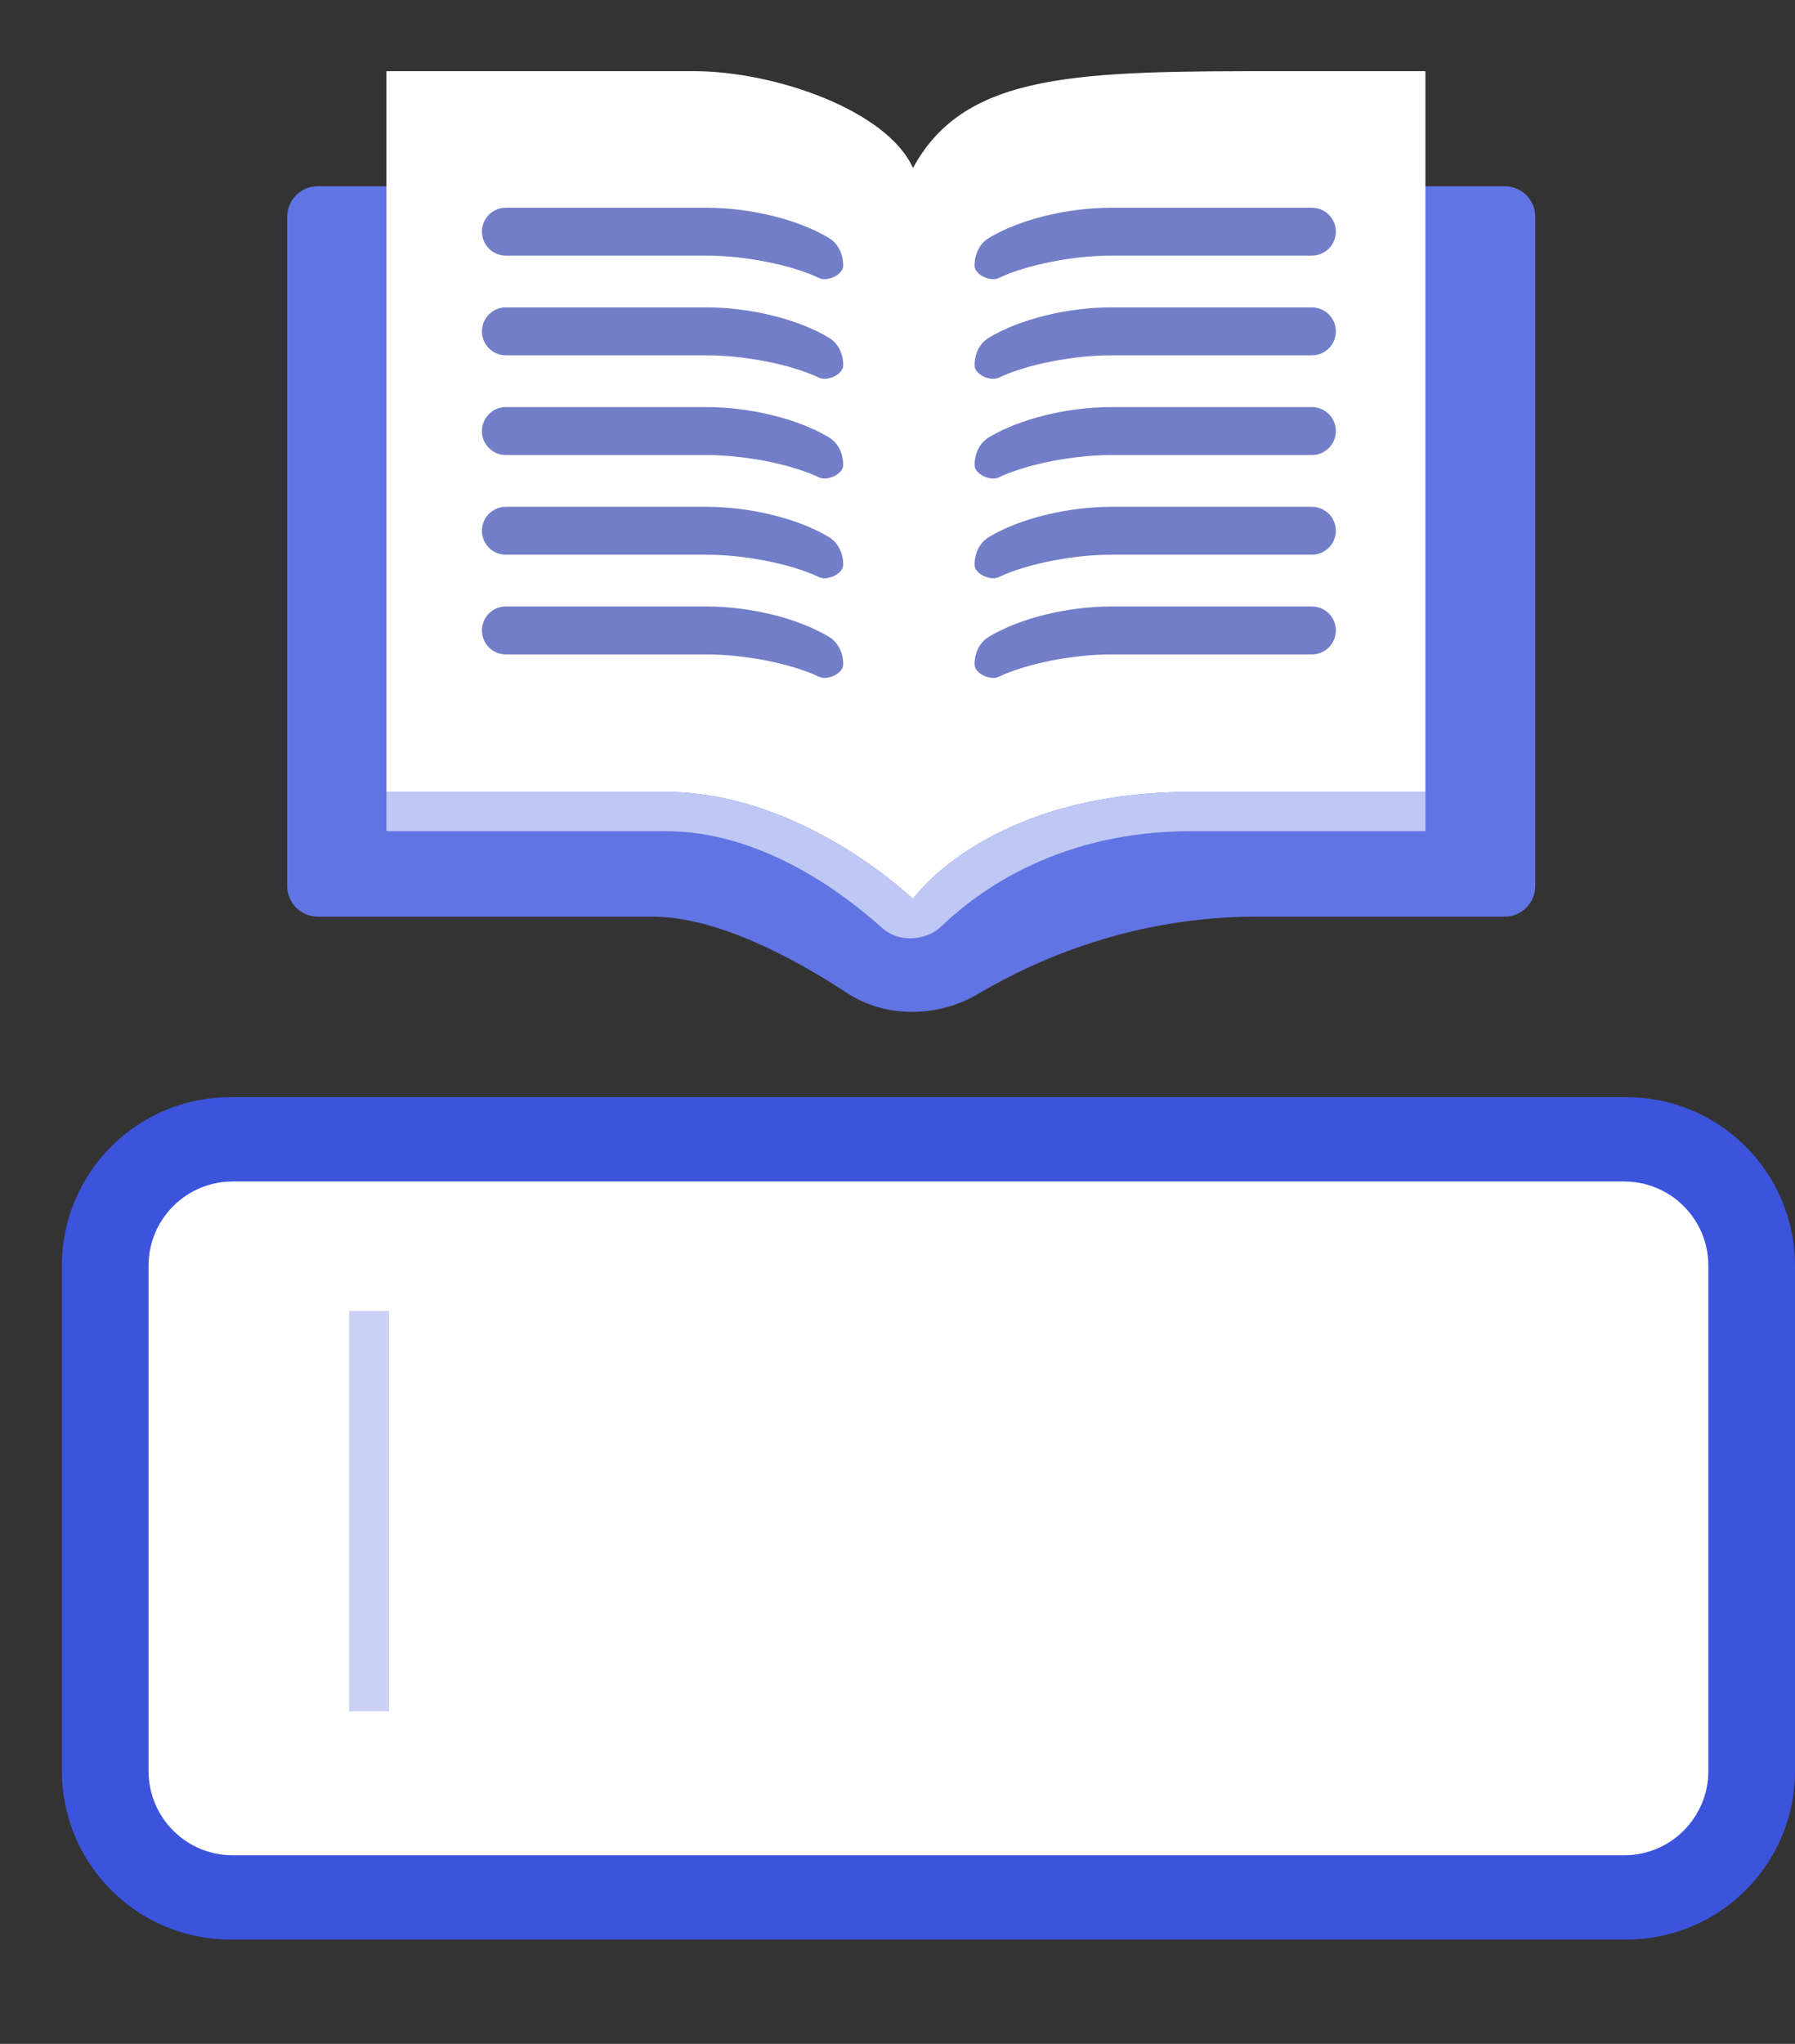 <svg width="29" height="33" viewBox="0 0 29 33" fill="none" xmlns="http://www.w3.org/2000/svg">
<rect x="0" y="0" width="29" height="33" fill="#333333" stroke="none"/>
<path d="M1 20.436C1 18.933 2.218 17.715 3.72 17.715H26.28C27.782 17.715 29 18.933 29 20.436V28.595C29 30.097 27.782 31.315 26.28 31.315H3.72C2.218 31.315 1 30.097 1 28.595V20.436Z" fill="#3C53DC"/>
<path d="M2.4 20.436C2.4 19.684 3.009 19.076 3.76 19.076H26.24C26.991 19.076 27.6 19.684 27.6 20.436V28.595C27.6 29.346 26.991 29.955 26.24 29.955H3.76C3.009 29.955 2.4 29.346 2.4 28.595V20.436Z" fill="white"/>
<path d="M6.287 27.631H5.64V21.166H6.287V27.631Z" fill="#CBD2F6"/>
<path d="M24.804 14.306V3.501C24.804 3.228 24.583 3.007 24.31 3.007H5.134C4.861 3.007 4.64 3.228 4.64 3.501V14.306C4.64 14.579 4.861 14.8 5.134 14.8H10.537C11.585 14.8 12.826 15.469 13.686 16.034C14.31 16.444 15.16 16.429 15.802 16.048C16.76 15.481 18.321 14.8 20.303 14.8H24.311C24.583 14.8 24.804 14.579 24.804 14.306Z" fill="#6174E3"/>
<path fill-rule="evenodd" clip-rule="evenodd" d="M11.209 1.149H6.243V12.786H10.756C12.959 12.786 14.75 14.515 14.75 14.515C14.75 14.515 15.948 12.786 19.242 12.786H23.029V1.149H20.723C17.453 1.149 15.596 1.149 14.75 2.713C14.338 1.787 12.526 1.149 11.209 1.149Z" fill="white"/>
<path d="M23.029 1.149V12.786H19.242C15.948 12.786 14.75 14.515 14.75 14.515C14.75 14.515 12.959 12.786 10.756 12.786H6.243V1.149V13.42C6.243 13.42 8.799 13.42 10.756 13.42C12.271 13.42 13.578 14.378 14.256 14.986C14.517 15.22 14.956 15.198 15.209 14.956C15.843 14.347 17.151 13.42 19.242 13.42C21.563 13.42 23.029 13.42 23.029 13.42V1.149Z" fill="#BFC8F4"/>
<path d="M11.414 3.354H8.172C7.959 3.354 7.786 3.527 7.786 3.741C7.786 3.954 7.959 4.127 8.172 4.127H11.414C12.009 4.127 12.765 4.267 13.235 4.49C13.367 4.553 13.623 4.436 13.623 4.29C13.623 4.111 13.547 3.937 13.394 3.844C12.893 3.541 12.117 3.354 11.414 3.354Z" fill="#727EC7"/>
<path d="M11.414 4.963H8.172C7.959 4.963 7.786 5.137 7.786 5.35C7.786 5.564 7.959 5.737 8.172 5.737H11.414C12.009 5.737 12.765 5.876 13.235 6.099C13.367 6.162 13.623 6.046 13.623 5.899C13.623 5.72 13.547 5.546 13.394 5.454C12.893 5.151 12.117 4.963 11.414 4.963Z" fill="#727EC7"/>
<path d="M11.414 6.573H8.172C7.959 6.573 7.786 6.746 7.786 6.96C7.786 7.174 7.959 7.347 8.172 7.347H11.414C12.009 7.347 12.765 7.486 13.235 7.709C13.367 7.772 13.623 7.655 13.623 7.509C13.623 7.33 13.547 7.156 13.394 7.063C12.893 6.76 12.117 6.573 11.414 6.573Z" fill="#727EC7"/>
<path d="M11.414 8.183H8.172C7.959 8.183 7.786 8.356 7.786 8.57C7.786 8.783 7.959 8.956 8.172 8.956H11.414C12.009 8.956 12.765 9.096 13.235 9.319C13.367 9.382 13.623 9.265 13.623 9.119C13.623 8.94 13.547 8.766 13.394 8.673C12.893 8.37 12.117 8.183 11.414 8.183Z" fill="#727EC7"/>
<path d="M11.414 9.792H8.172C7.959 9.792 7.786 9.966 7.786 10.179C7.786 10.393 7.959 10.566 8.172 10.566H11.414C12.009 10.566 12.765 10.705 13.235 10.928C13.367 10.991 13.623 10.875 13.623 10.728C13.623 10.549 13.547 10.375 13.394 10.283C12.893 9.98 12.117 9.792 11.414 9.792Z" fill="#727EC7"/>
<path d="M17.954 3.354H21.195C21.409 3.354 21.582 3.527 21.582 3.741C21.582 3.954 21.409 4.127 21.195 4.127H17.954C17.359 4.127 16.603 4.267 16.133 4.49C16 4.553 15.745 4.436 15.745 4.29C15.745 4.111 15.821 3.937 15.974 3.844C16.474 3.541 17.251 3.354 17.954 3.354Z" fill="#727EC7"/>
<path d="M17.954 4.963H21.195C21.409 4.963 21.582 5.137 21.582 5.35C21.582 5.564 21.409 5.737 21.195 5.737H17.954C17.359 5.737 16.603 5.876 16.133 6.099C16 6.162 15.745 6.046 15.745 5.899C15.745 5.72 15.821 5.546 15.974 5.454C16.474 5.151 17.251 4.963 17.954 4.963Z" fill="#727EC7"/>
<path d="M17.954 6.573H21.195C21.409 6.573 21.582 6.746 21.582 6.96C21.582 7.174 21.409 7.347 21.195 7.347H17.954C17.359 7.347 16.603 7.486 16.133 7.709C16 7.772 15.745 7.655 15.745 7.509C15.745 7.33 15.821 7.156 15.974 7.063C16.474 6.76 17.251 6.573 17.954 6.573Z" fill="#727EC7"/>
<path d="M17.954 8.183H21.195C21.409 8.183 21.582 8.356 21.582 8.57C21.582 8.783 21.409 8.956 21.195 8.956H17.954C17.359 8.956 16.603 9.096 16.133 9.319C16 9.382 15.745 9.265 15.745 9.119C15.745 8.94 15.821 8.766 15.974 8.673C16.474 8.37 17.251 8.183 17.954 8.183Z" fill="#727EC7"/>
<path d="M17.954 9.792H21.195C21.409 9.792 21.582 9.966 21.582 10.179C21.582 10.393 21.409 10.566 21.195 10.566H17.954C17.359 10.566 16.603 10.705 16.133 10.928C16 10.991 15.745 10.875 15.745 10.728C15.745 10.549 15.821 10.375 15.974 10.283C16.474 9.98 17.251 9.792 17.954 9.792Z" fill="#727EC7"/>
</svg>
